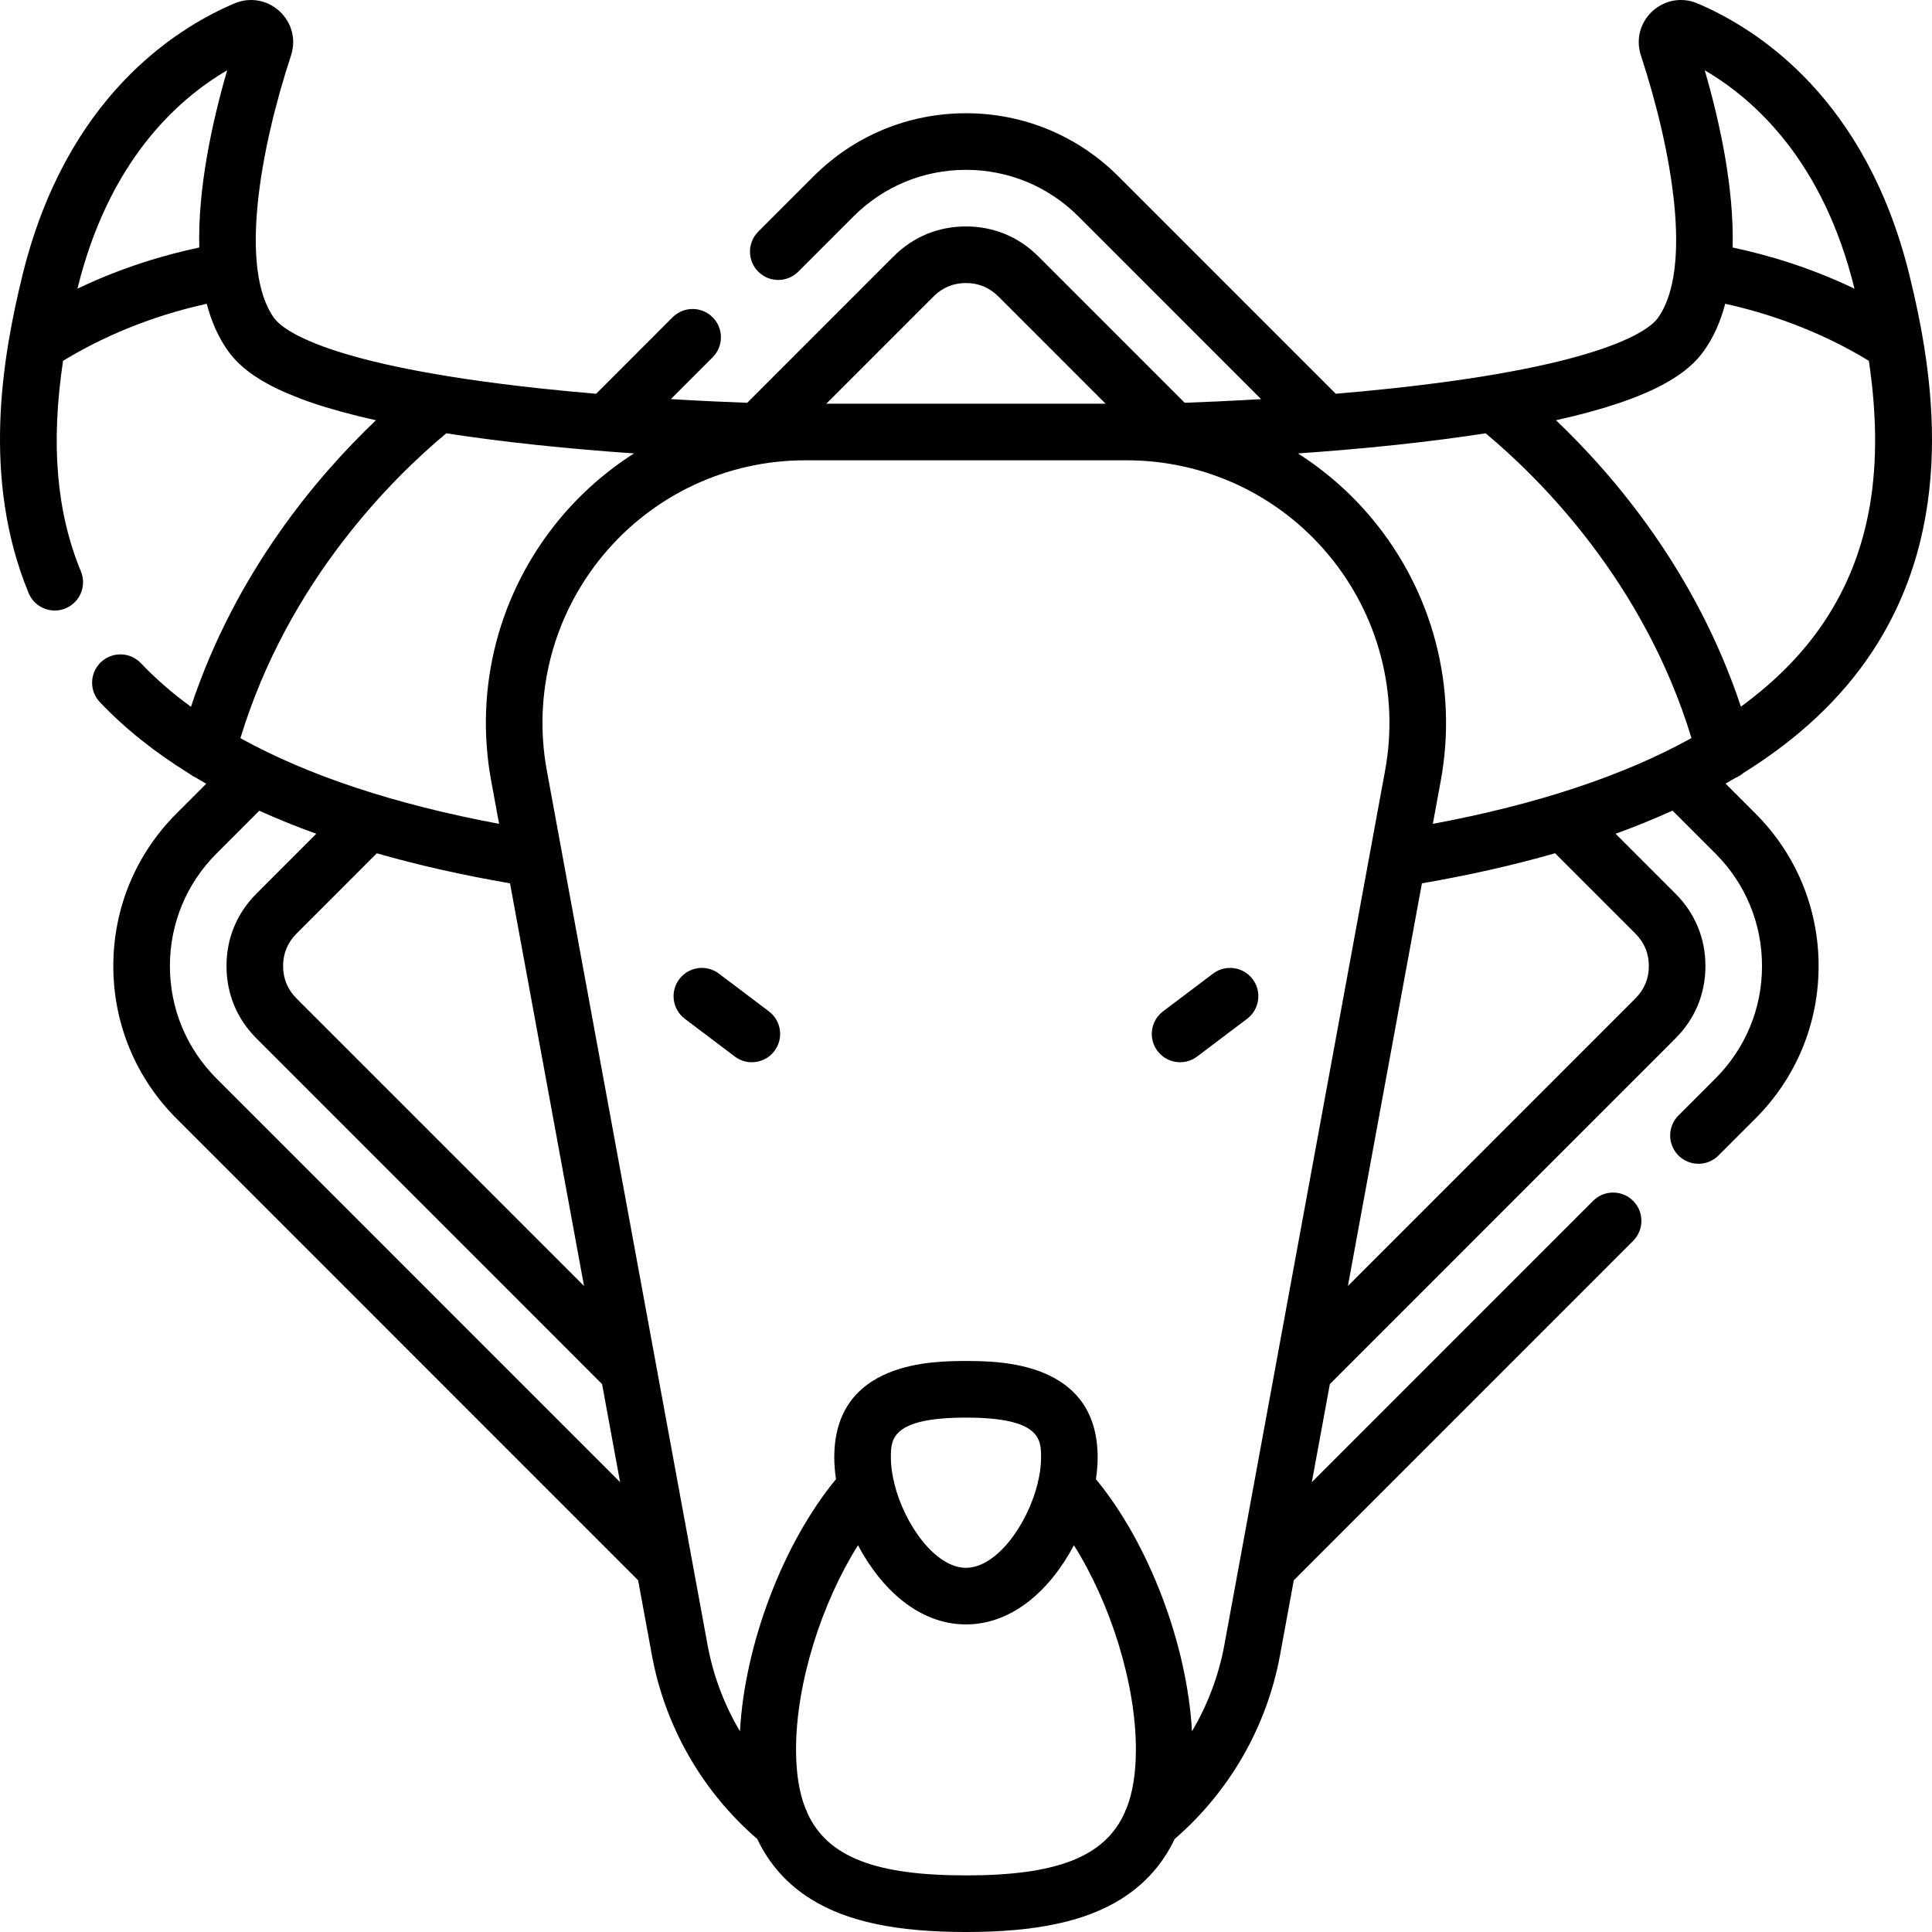 <svg id="Layer_1" enable-background="new 0 0 512 512" height="512" viewBox="0 0 512 512" width="512" xmlns="http://www.w3.org/2000/svg"><g><g><path d="m505.988 72.786c-11.482-46.654-40.094-65.059-56.151-71.887-4.093-1.724-8.665-.93-11.931 2.072-3.259 2.997-4.431 7.477-3.053 11.711 8.286 25.211 13.809 56.744 4.463 69.633-2.046 2.82-13.201 12.499-70.87 18.66-4.89.522-9.741.978-14.455 1.376l-57.585-57.594c-10.797-10.799-25.151-16.746-40.416-16.746s-29.619 5.947-40.416 16.746l-14.627 14.63c-2.929 2.929-2.929 7.678 0 10.606 2.928 2.93 7.676 2.929 10.605 0l14.627-14.63c7.965-7.966 18.552-12.353 29.811-12.353s21.846 4.387 29.811 12.353l48.399 48.407c-8.184.488-15.204.791-20.241.972l-38.77-38.776c-5.205-5.205-11.844-7.957-19.2-7.957s-13.995 2.751-19.2 7.957l-38.77 38.776c-5.037-.182-12.056-.484-20.241-.972l11.08-11.082c2.929-2.929 2.929-7.678 0-10.606-2.928-2.929-7.676-2.929-10.605 0l-20.263 20.268c-4.714-.398-9.565-.854-14.455-1.376-57.669-6.161-68.825-15.84-70.87-18.659-9.347-12.889-3.823-44.422 4.469-69.653 1.372-4.214.2-8.694-3.06-11.691-3.266-3.003-7.837-3.798-11.954-2.062-16.033 6.818-44.645 25.223-56.127 71.876-5.328 21.645-10.961 53.939 1.586 84.369 1.193 2.894 3.988 4.643 6.935 4.643.952 0 1.921-.183 2.856-.568 3.828-1.579 5.652-5.963 4.074-9.793-6.48-15.714-8.034-33.77-4.731-55.815 13.58-8.274 27.25-12.726 38.072-15.114 1.235 4.682 3.09 8.962 5.739 12.616 3.867 5.331 12.273 12.3 39.11 18.249-15.572 14.817-37.226 40.352-49.023 75.936-4.953-3.611-9.378-7.463-13.265-11.555-2.853-3.004-7.599-3.125-10.601-.273-3.003 2.852-3.125 7.6-.273 10.603 6.618 6.968 14.545 13.293 23.738 18.974.477.381 1.007.704 1.58.964.943.566 1.9 1.124 2.868 1.677l-7.884 7.886c-10.798 10.799-16.744 25.155-16.744 40.423s5.946 29.623 16.744 40.422l122.336 122.356 3.648 19.843c3.48 18.943 13.38 36.166 27.926 48.724 3.159 6.655 7.893 11.975 14.185 15.908 9.538 5.964 22.604 8.742 41.121 8.742s31.583-2.778 41.121-8.742c6.292-3.934 11.026-9.253 14.185-15.908 14.546-12.557 24.447-29.781 27.926-48.723l3.648-19.844 89.926-89.941c2.929-2.929 2.929-7.678 0-10.606-2.928-2.929-7.676-2.929-10.605 0l-74.544 74.556 4.779-25.996 91.574-91.59c5.205-5.205 7.956-11.845 7.956-19.203s-2.751-13.998-7.956-19.203l-15.848-15.851c5.28-1.909 10.299-3.958 15.084-6.13l11.366 11.367c7.965 7.966 12.351 18.555 12.351 29.816s-4.386 21.85-12.351 29.816l-9.792 9.793c-2.929 2.929-2.929 7.678 0 10.606 1.464 1.464 3.383 2.197 5.302 2.197s3.838-.732 5.302-2.197l9.792-9.793c10.798-10.799 16.744-25.154 16.744-40.422s-5.946-29.624-16.744-40.423l-7.912-7.913c.883-.505 1.758-1.014 2.62-1.53.781-.317 1.484-.756 2.095-1.288 14.506-9.019 25.875-19.665 34.006-31.92 22.637-34.115 16.534-73.493 9.973-100.144zm-485.464 3.72c.011-.046.02-.09.032-.136 8.213-33.372 26.11-49.823 39.65-57.74-3.986 13.715-7.804 31.223-7.393 46.962-9.259 1.959-20.529 5.275-32.289 10.914zm470.901-.135c.011.046.021.09.032.135-11.76-5.64-23.03-8.955-32.289-10.914.411-15.742-3.409-33.251-7.393-46.959 13.552 7.926 31.439 24.377 39.65 57.738zm-121.482 41.528c8.862-.945 16.742-1.976 23.765-3.069 14.052 11.7 41.857 39.065 54.554 80.766-17.929 9.943-40.819 17.546-68.544 22.738l2.096-11.403c4.554-24.79-2.083-50.113-18.21-69.477-5.693-6.835-12.333-12.636-19.646-17.288 8.134-.569 16.994-1.308 25.985-2.267zm-122.548-39.327c2.364-2.365 5.256-3.563 8.595-3.563s6.231 1.199 8.595 3.563l28.411 28.416h-74.014zm-129.122 36.258c7.023 1.094 14.904 2.124 23.765 3.069 8.991.959 17.851 1.698 25.985 2.267-7.313 4.652-13.953 10.452-19.646 17.288-16.127 19.364-22.765 44.688-18.21 69.478l2.095 11.396c-27.708-5.19-50.629-12.784-68.55-22.708 12.692-41.715 40.506-69.089 54.561-80.79zm16.886 119.262 19.617 106.712-76.19-76.202c-2.364-2.365-3.563-5.257-3.563-8.597s1.199-6.232 3.563-8.597l21.274-21.277c10.896 3.127 22.666 5.784 35.299 7.961zm-77.78 51.729c-7.965-7.966-12.351-18.555-12.351-29.816 0-11.262 4.386-21.85 12.351-29.816l11.336-11.338c4.785 2.167 9.824 4.202 15.106 6.109l-15.84 15.842c-5.205 5.205-7.956 11.846-7.956 19.203s2.751 13.997 7.956 19.203l91.573 91.587 4.779 25.996zm198.611 211.179c-23.721 0-36.669-4.734-42.03-16.55-.14-.435-.318-.859-.537-1.266-1.686-4.296-2.464-9.463-2.464-15.604 0-17.378 6.68-38.603 16.425-54.07 6.028 11.437 16.05 20.979 28.606 20.979s22.579-9.542 28.606-20.979c9.745 15.467 16.425 36.692 16.425 54.07 0 6.141-.778 11.308-2.464 15.604-.22.407-.398.831-.537 1.266-5.361 11.816-18.309 16.55-42.03 16.55zm-19.9-110.76c0-4.704 0-10.558 19.901-10.558s19.901 5.854 19.901 10.558c0 1.82-.227 3.746-.637 5.706-.124.397-.22.801-.276 1.211-2.683 10.871-10.885 22.332-18.987 22.332s-16.304-11.461-18.987-22.332c-.056-.41-.153-.814-.276-1.211-.413-1.959-.639-3.886-.639-5.706zm79.795 72.574c-1.267-23.093-11.457-49.879-25.451-66.812.294-1.99.454-3.926.454-5.761 0-25.558-26.267-25.558-34.898-25.558s-34.898 0-34.898 25.558c0 1.835.16 3.771.454 5.761-13.994 16.933-24.184 43.719-25.451 66.812-4.159-7.02-7.093-14.767-8.586-22.899l-42.592-231.695c-3.747-20.397 1.714-41.234 14.983-57.166 13.268-15.93 32.767-25.067 53.497-25.067h85.185c20.73 0 40.23 9.137 53.497 25.067 13.27 15.932 18.731 36.769 14.983 57.165l-42.592 231.697c-1.492 8.132-4.425 15.878-8.585 22.898zm117.51-211.406c2.364 2.365 3.563 5.257 3.563 8.597s-1.199 6.232-3.563 8.597l-76.19 76.202 19.617-106.713c12.635-2.178 24.395-4.84 35.288-7.971zm50.125-82.771c-5.558 8.376-12.964 15.921-22.164 22.633-11.8-35.565-33.444-61.087-49.011-75.899 26.837-5.949 35.243-12.918 39.111-18.25 2.65-3.654 4.504-7.934 5.739-12.615 10.821 2.388 24.491 6.84 38.069 15.113 4.234 28.482.393 50.725-11.744 69.018z"/><path d="m203.764 268.019-13.243-10c-3.306-2.495-8.007-1.839-10.503 1.467-2.495 3.306-1.839 8.009 1.467 10.505l13.243 10c1.353 1.021 2.939 1.515 4.512 1.515 2.272 0 4.516-1.028 5.991-2.981 2.495-3.307 1.838-8.01-1.467-10.506z"/><path d="m331.963 259.486c-2.495-3.305-7.198-3.962-10.503-1.467l-13.243 10c-3.305 2.496-3.962 7.199-1.467 10.505 1.474 1.953 3.719 2.981 5.991 2.981 1.573 0 3.16-.494 4.512-1.515l13.243-10c3.305-2.495 3.962-7.198 1.467-10.504z"/></g></g></svg>